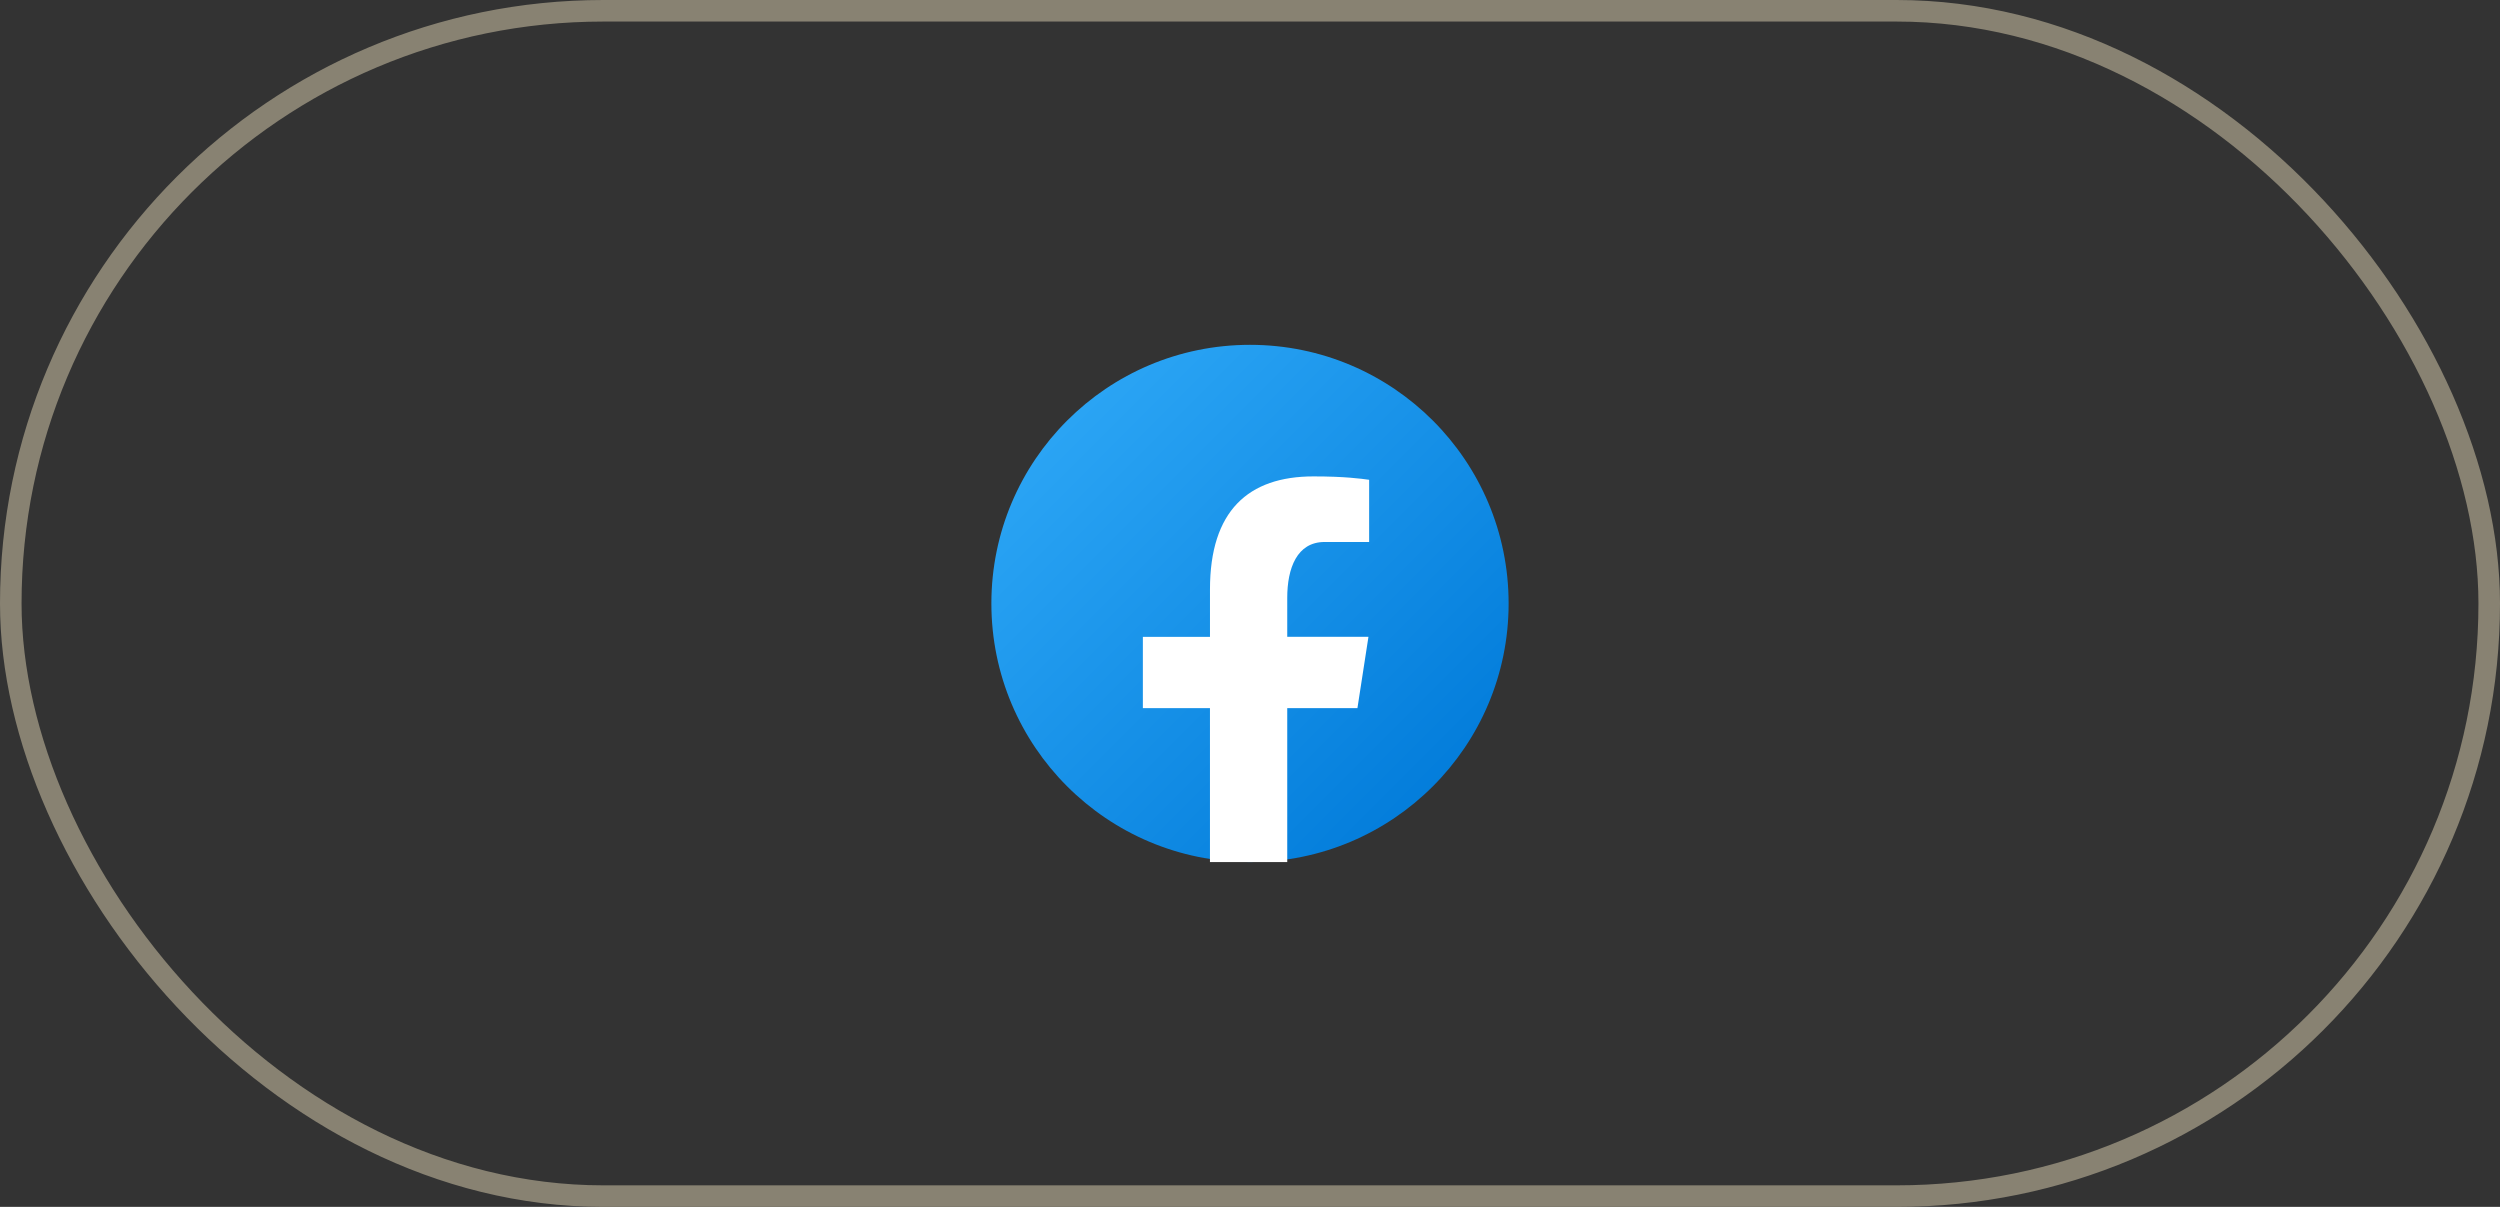 <svg width="116" height="56" viewBox="0 0 116 56" fill="none" xmlns="http://www.w3.org/2000/svg">
<rect x="0" y="0" width="116" height="56" fill="#333333" stroke="none"/>
<rect x="0.5" y="0.5" width="115" height="55" rx="27.5" stroke="#888272"/>
<g clip-path="url(#clip0_0_37636)">
<path d="M58 16C51.372 16 46 21.372 46 28C46 34.628 51.372 40 58 40C64.628 40 70 34.628 70 28C70 21.372 64.628 16 58 16Z" fill="url(#paint0_linear_0_37636)"/>
<path d="M59.728 32.857H62.985L63.496 29.549H59.728V27.741C59.728 26.367 60.177 25.148 61.463 25.148H63.528V22.262C63.165 22.212 62.398 22.105 60.947 22.105C57.919 22.105 56.143 23.705 56.143 27.349V29.55H53.029V32.858H56.142V41.951C56.759 42.043 57.384 42.105 58.025 42.105C58.604 42.105 59.17 42.053 59.728 41.977V32.857Z" fill="white"/>
</g>
<defs>
<linearGradient id="paint0_linear_0_37636" x1="49.596" y1="19.596" x2="67.969" y2="37.969" gradientUnits="userSpaceOnUse">
<stop stop-color="#2AA4F4"/>
<stop offset="1" stop-color="#007AD9"/>
</linearGradient>
<clipPath id="clip0_0_37636">
<rect width="24" height="24" fill="white" transform="translate(46 16)"/>
</clipPath>
</defs>
</svg>
